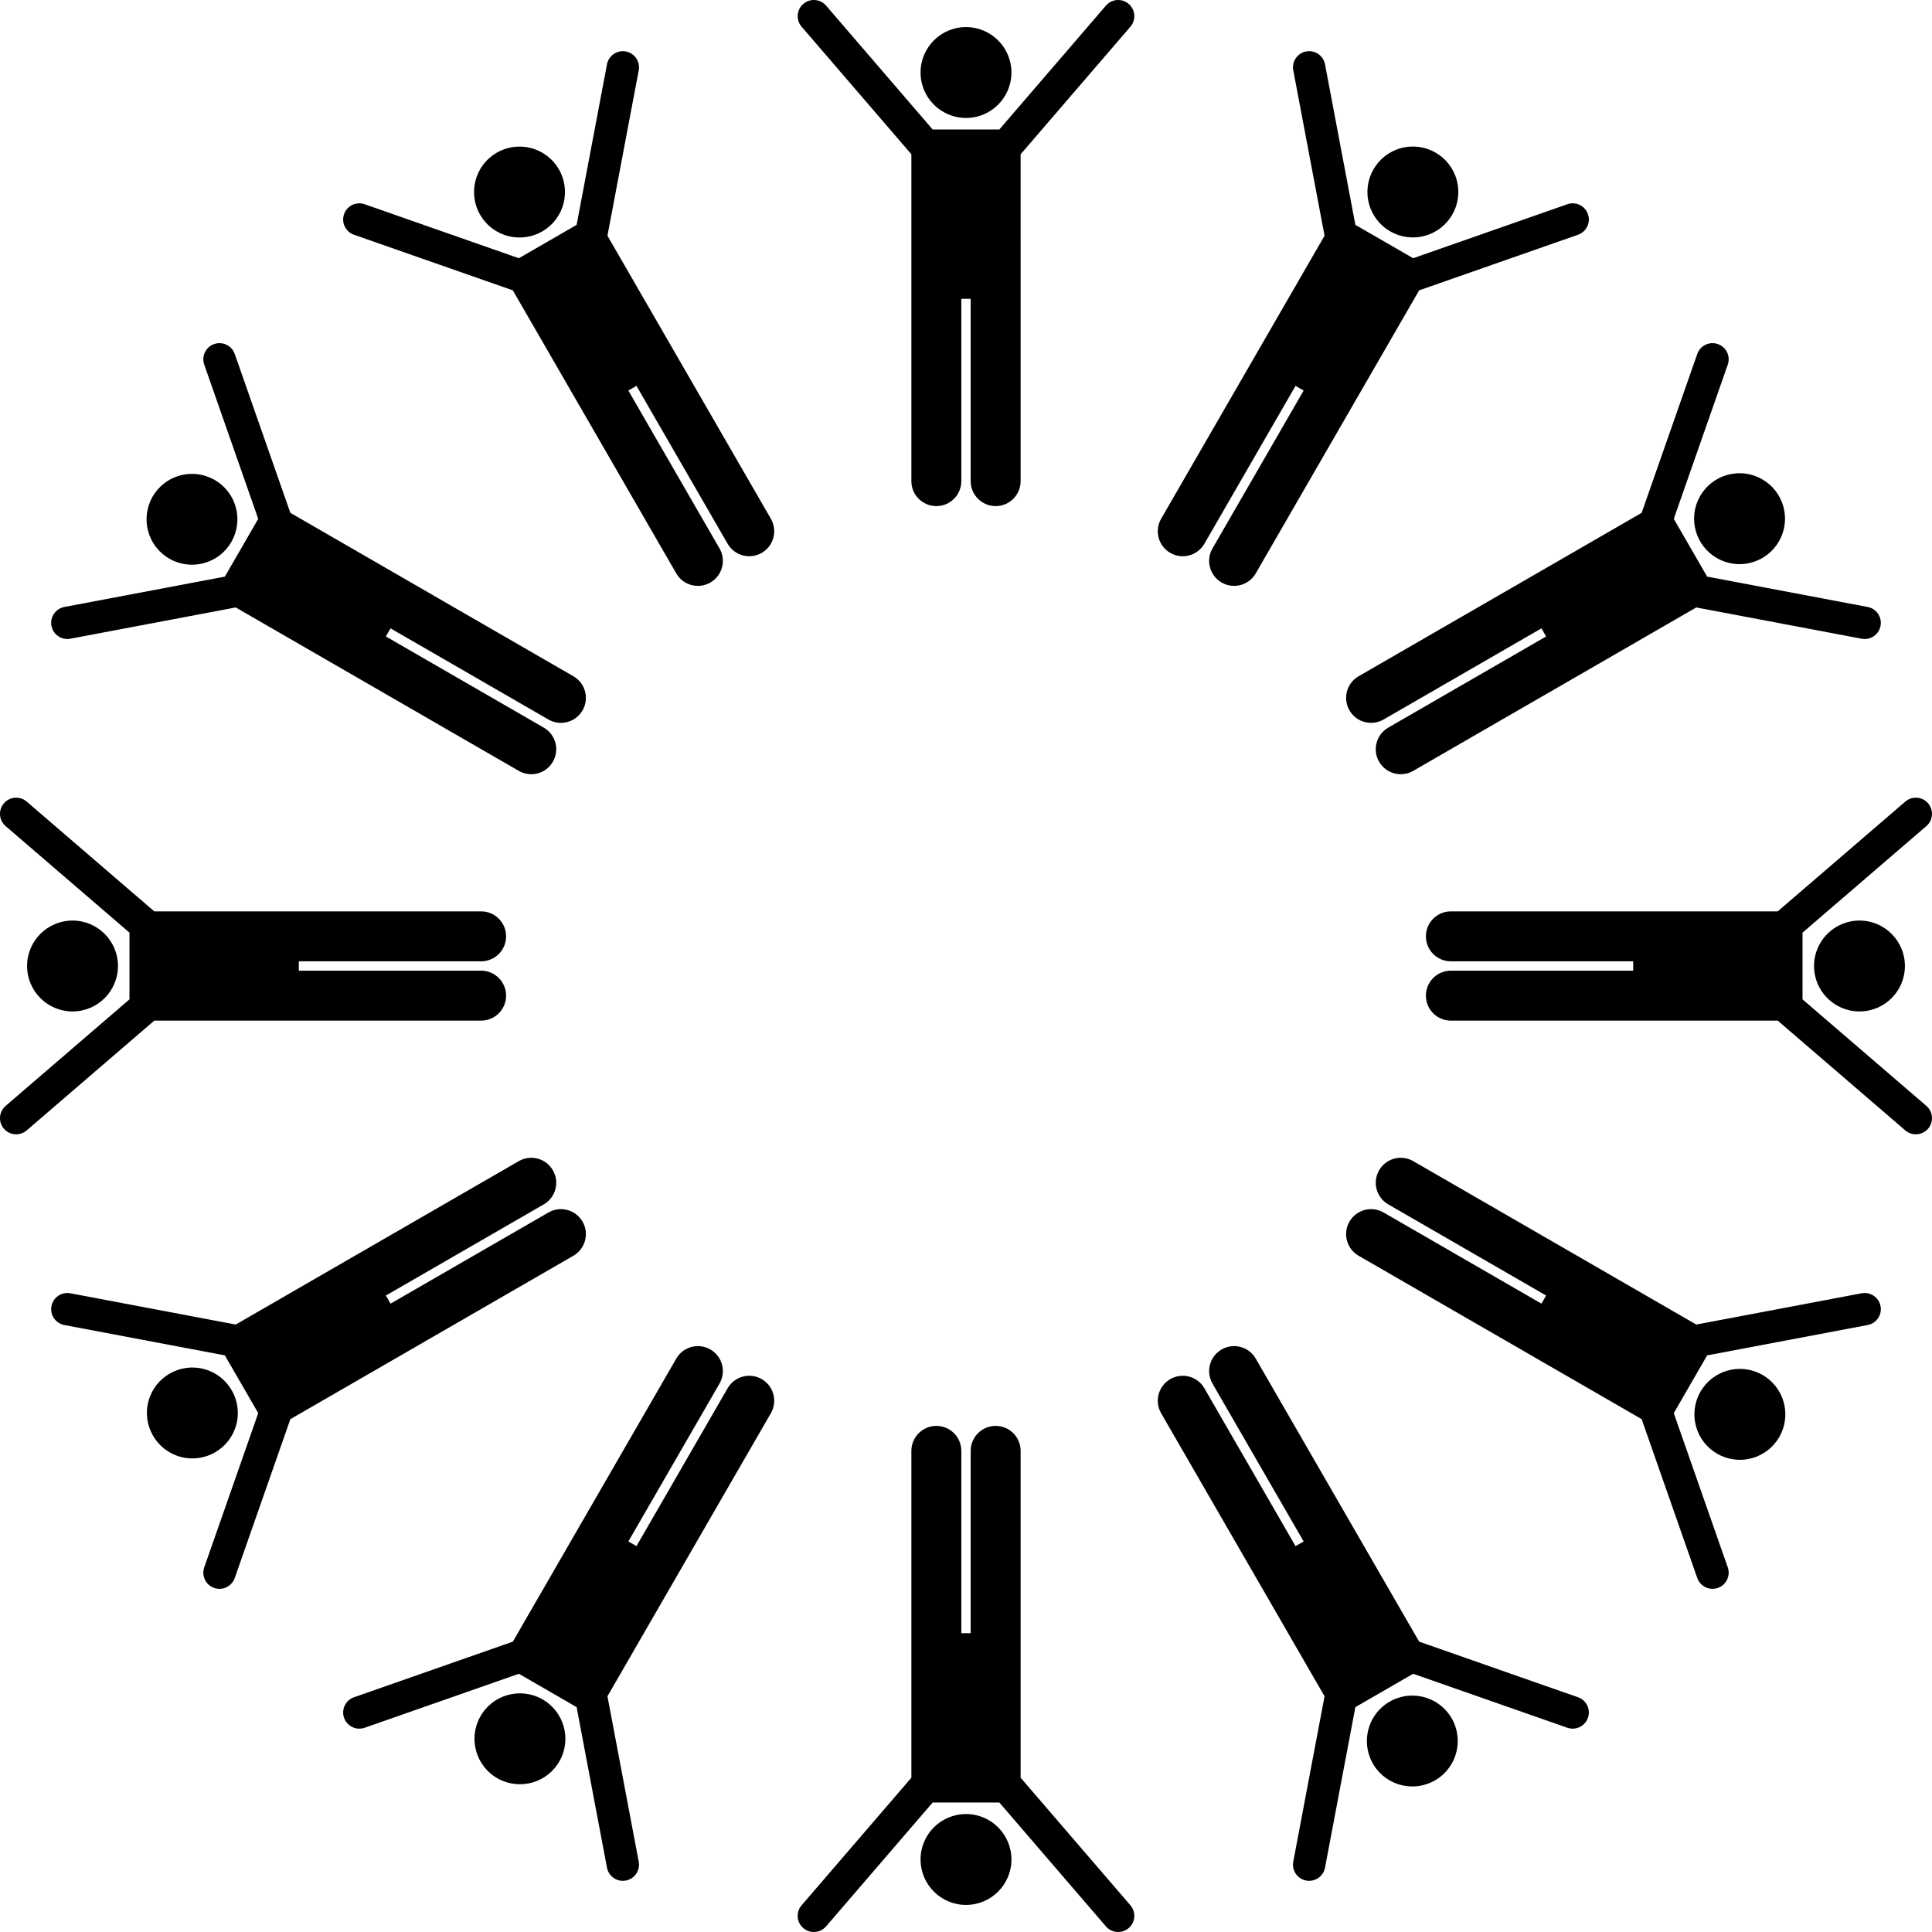 <?xml version="1.0" encoding="utf-8"?>
<!-- Generator: Adobe Illustrator 23.0.2, SVG Export Plug-In . SVG Version: 6.00 Build 0)  -->
<svg version="1.1" id="Layer_1" xmlns="http://www.w3.org/2000/svg" xmlns:xlink="http://www.w3.org/1999/xlink" x="0px" y="0px"
	 viewBox="0 0 956.615 956.614" enable-background="new 0 0 956.615 956.614" xml:space="preserve">
<g>
	<path d="M451.261,76.399v44.892v18.939v98c0,6.83,5.537,12.363,12.363,12.363c6.828,0,12.365-5.533,12.365-12.363
		v-90.272h4.635v90.272c0,6.83,5.537,12.363,12.363,12.363c6.828,0,12.365-5.533,12.365-12.363v-98v-18.939V76.399
		l54.358-63.181c2.882-3.35,2.502-8.4-0.847-11.282c-3.352-2.882-8.402-2.502-11.282,0.847L494.82,64.109h-33.025
		L409.032,2.782c-2.881-3.348-7.931-3.729-11.282-0.847c-3.349,2.882-3.728,7.933-0.847,11.282L451.261,76.399z"/>
	<circle cx="478.307" cy="35.91" r="22.5"/>
	<path d="M397.75,954.678c1.511,1.299,3.367,1.935,5.214,1.935c2.25,0,4.486-0.943,6.068-2.782l52.762-61.326H494.82
		l52.762,61.326c1.582,1.839,3.818,2.782,6.068,2.782c1.847,0,3.703-0.636,5.214-1.935
		c3.349-2.882,3.728-7.933,0.847-11.282l-54.358-63.181V835.324v-18.939v-98c0-6.83-5.537-12.363-12.363-12.363
		c-6.828,0-12.365,5.533-12.365,12.363v90.272h-4.635v-90.272c0-6.83-5.537-12.363-12.363-12.363
		c-6.828,0-12.366,5.533-12.366,12.363v98v18.939v44.891l-54.358,63.181
		C394.022,946.746,394.401,951.797,397.75,954.678z"/>
	<circle cx="478.308" cy="920.704" r="22.5"/>
	<path d="M175.265,116.23l78.665,27.537l31.916,55.279c0,0,0,0,0,0l49,84.87
		c3.415,5.915,10.977,7.938,16.889,4.525c5.913-3.414,7.942-10.975,4.527-16.89l-45.136-78.177l4.014-2.317
		l45.136,78.177c3.415,5.915,10.977,7.938,16.888,4.525c5.914-3.414,7.942-10.975,4.527-16.89l-49-84.87
		c0-0,0-0,0-0l-9.098-15.759l-0.371-0.643l0,0l-22.447-38.878l15.485-81.894
		c0.821-4.341-2.032-8.526-6.374-9.347c-4.337-0.819-8.525,2.034-9.347,6.375l-15.031,79.491l-28.601,16.513
		l-76.356-26.729c-4.17-1.459-8.734,0.738-10.194,4.908S171.095,114.77,175.265,116.23z"/>
	
		<ellipse transform="matrix(0.669 -0.744 0.744 0.669 14.413 222.707)" cx="257.109" cy="95.18" rx="22.5" ry="22.5"/>
	<path d="M781.35,840.385l-78.665-27.537l-31.916-55.279c0-0-0-0-0-0l-49-84.87
		c-3.415-5.915-10.977-7.938-16.889-4.525c-5.913,3.414-7.942,10.975-4.527,16.89l45.136,78.177l-4.014,2.317
		l-45.136-78.177c-3.415-5.915-10.977-7.938-16.888-4.525c-5.913,3.414-7.942,10.975-4.527,16.89l49,84.87
		c0,0,0,0,0,0l31.916,55.28l-15.485,81.894c-0.821,4.341,2.032,8.526,6.374,9.347
		c0.502,0.095,1.002,0.141,1.495,0.141c3.769,0,7.126-2.676,7.852-6.515l15.031-79.491l28.601-16.513l76.356,26.729
		c0.875,0.306,1.767,0.451,2.644,0.451c3.305,0,6.397-2.063,7.551-5.359
		C787.717,846.408,785.52,841.844,781.35,840.385z"/>
	
		<ellipse transform="matrix(0.848 -0.53 0.53 0.848 -350.444 502.294)" cx="699.506" cy="861.434" rx="22.5" ry="22.5"/>
	<path d="M33.331,316.401c0.493,0,0.993-0.046,1.495-0.141l81.894-15.485l38.877,22.446
		c0,0,0,0,0.001,0L256.871,381.691c5.915,3.415,13.476,1.386,16.889-4.525
		c3.414-5.913,1.391-13.475-4.524-16.89l-78.177-45.136l2.317-4.014l78.177,45.136
		c5.915,3.415,13.476,1.386,16.888-4.525c3.414-5.913,1.391-13.475-4.524-16.89l-84.87-49
		c0-0-0-0-0-0l-55.279-31.915l-27.538-78.666c-1.46-4.171-6.022-6.368-10.194-4.908
		c-4.17,1.46-6.367,6.024-4.907,10.194l26.729,76.356l-16.513,28.601l-79.491,15.031
		c-4.342,0.821-7.195,5.006-6.374,9.347C26.205,313.725,29.562,316.401,33.331,316.401z"/>
	<ellipse transform="matrix(0.847 -0.531 0.531 0.847 -122.084 89.894)" cx="95.18" cy="257.109" rx="22.5" ry="22.5"/>
	<path d="M921.788,640.354l-81.894,15.485l-38.877-22.446c-0-0-0-0-0-0l-101.273-58.47
		c-5.915-3.415-13.475-1.386-16.888,4.525c-3.414,5.913-1.391,13.475,4.524,16.89l78.177,45.136l-2.317,4.014
		l-78.177-45.136c-5.915-3.415-13.475-1.386-16.888,4.525c-3.414,5.913-1.391,13.475,4.524,16.89l101.273,58.47
		c0,0,0,0,0,0l38.877,22.445l27.538,78.666c1.153,3.296,4.246,5.359,7.551,5.359
		c0.877,0,1.769-0.145,2.644-0.451c4.17-1.46,6.367-6.024,4.907-10.194l-26.729-76.356l16.513-28.601l79.491-15.031
		c4.342-0.821,7.195-5.006,6.374-9.347C930.315,642.386,926.128,639.537,921.788,640.354z"/>
	<ellipse transform="matrix(0.998 -0.07 0.07 0.998 -47.191 62.499)" cx="861.434" cy="699.505" rx="22.5" ry="22.5"/>
	<path d="M1.936,558.864c1.582,1.839,3.818,2.782,6.068,2.782c1.847,0,3.703-0.636,5.214-1.935l63.18-54.357h44.892
		h18.94h98c6.83,0,12.363-5.537,12.363-12.363c0-6.828-5.533-12.365-12.363-12.365h-90.272v-4.635h90.272
		c6.83,0,12.363-5.537,12.363-12.363c0-6.828-5.533-12.365-12.363-12.365h-98h-18.94H76.399l-63.181-54.358
		c-3.352-2.882-8.402-2.502-11.282,0.847c-2.882,3.35-2.502,8.4,0.847,11.282l61.326,52.762v33.025
		L2.782,547.582C-0.566,550.464-0.946,555.514,1.936,558.864z"/>
	<circle cx="35.91" cy="478.307" r="22.5"/>
	<path d="M953.832,547.582l-61.326-52.762v-33.025l61.326-52.762c3.349-2.882,3.728-7.933,0.847-11.282
		c-2.881-3.348-7.932-3.729-11.282-0.847l-63.18,54.357h-44.892h-18.939h-98c-6.83,0-12.363,5.537-12.363,12.363
		c0,6.828,5.533,12.365,12.363,12.365h90.272v4.635h-90.272c-6.83,0-12.363,5.537-12.363,12.363
		c0,6.828,5.533,12.365,12.363,12.365h98h18.939h44.891l63.181,54.358c1.511,1.299,3.367,1.935,5.214,1.935
		c2.25,0,4.486-0.943,6.068-2.782C957.561,555.514,957.181,550.464,953.832,547.582z"/>
	<circle cx="920.704" cy="478.307" r="22.5"/>
	<path d="M199.047,670.769c0-0,0-0,0-0l84.87-49c5.915-3.415,7.939-10.977,4.525-16.889
		c-3.414-5.913-10.975-7.942-16.89-4.527l-78.177,45.136l-2.317-4.014l78.177-45.136
		c5.915-3.415,7.939-10.977,4.525-16.889c-3.414-5.913-10.975-7.942-16.89-4.527l-84.87,49
		c0,0-0,0-0,0l-55.279,31.916l-81.895-15.485c-4.34-0.819-8.526,2.034-9.347,6.375
		c-0.821,4.341,2.032,8.526,6.374,9.347l79.491,15.031l16.513,28.601l-26.729,76.356
		c-1.46,4.17,0.737,8.734,4.907,10.194c0.875,0.306,1.767,0.451,2.644,0.451c3.305,0,6.397-2.063,7.551-5.359
		l27.538-78.665L199.047,670.769z"/>
	<ellipse transform="matrix(0.259 -0.966 0.966 0.259 -605.125 610.397)" cx="95.181" cy="699.506" rx="22.5" ry="22.5"/>
	<path d="M773.971,276.376c-0,0-0.001,0-0.001,0l-101.272,58.47
		c-5.915,3.415-7.939,10.977-4.525,16.889c3.414,5.913,10.975,7.942,16.89,4.527l78.177-45.136l2.317,4.014
		L687.379,360.275c-5.915,3.415-7.939,10.977-4.525,16.889c3.414,5.913,10.975,7.942,16.89,4.527l101.272-58.47
		c0-0,0.001-0,0.001-0l38.877-22.446l81.895,15.485c0.502,0.095,1.002,0.141,1.495,0.141
		c3.769,0,7.126-2.676,7.852-6.515c0.821-4.341-2.032-8.526-6.374-9.347l-79.491-15.031l-16.513-28.601l26.729-76.356
		c1.46-4.17-0.737-8.734-4.907-10.194c-4.171-1.458-8.734,0.738-10.194,4.908l-27.538,78.665L773.971,276.376z"/>
	<ellipse transform="matrix(0.023 -1 1 0.023 584.403 1112.343)" cx="861.434" cy="257.108" rx="22.5" ry="22.5"/>
	<path d="M285.509,845.27l15.031,79.491c0.726,3.839,4.082,6.515,7.852,6.515c0.493,0,0.993-0.046,1.495-0.141
		c4.342-0.821,7.195-5.006,6.374-9.347l-15.485-81.894l31.916-55.281c0-0,0-0,0-0l49-84.87
		c3.415-5.915,1.386-13.476-4.525-16.889c-5.913-3.414-13.475-1.391-16.89,4.524L315.14,765.557l-4.014-2.317
		l45.136-78.177c3.415-5.915,1.386-13.476-4.525-16.889c-5.913-3.414-13.475-1.391-16.89,4.524l-49,84.87
		c0,0-0,0-0,0l-31.915,55.279l-78.666,27.538c-4.17,1.46-6.367,6.024-4.907,10.194
		c1.153,3.296,4.246,5.359,7.551,5.359c0.877,0,1.769-0.145,2.644-0.451l76.356-26.729L285.509,845.27z"/>
	
		<ellipse transform="matrix(0.564 -0.826 0.826 0.564 -599.116 587.478)" cx="257.109" cy="861.434" rx="22.5" ry="22.5"/>
	<path d="M579.449,273.759c5.913,3.414,13.475,1.391,16.89-4.524l45.136-78.177l4.014,2.317l-45.136,78.177
		c-3.415,5.915-1.386,13.476,4.525,16.889c5.913,3.414,13.475,1.391,16.89-4.524l58.47-101.272
		c0-0,0-0,0-0l22.446-38.877l78.666-27.538c4.17-1.46,6.367-6.024,4.907-10.194
		c-1.46-4.17-6.023-6.369-10.194-4.908l-76.356,26.729l-28.601-16.513l-15.031-79.491
		c-0.82-4.342-5.005-7.191-9.347-6.375c-4.342,0.821-7.195,5.006-6.374,9.347l15.485,81.894l-31.916,55.281
		c-0,0-0.001,0.001-0.001,0.001l-48.999,84.87C571.508,262.786,573.537,270.346,579.449,273.759z"/>
	<ellipse transform="matrix(0.966 -0.259 0.259 0.966 -0.799 184.289)" cx="699.505" cy="95.18" rx="22.5" ry="22.5"/>
</g>
</svg>
